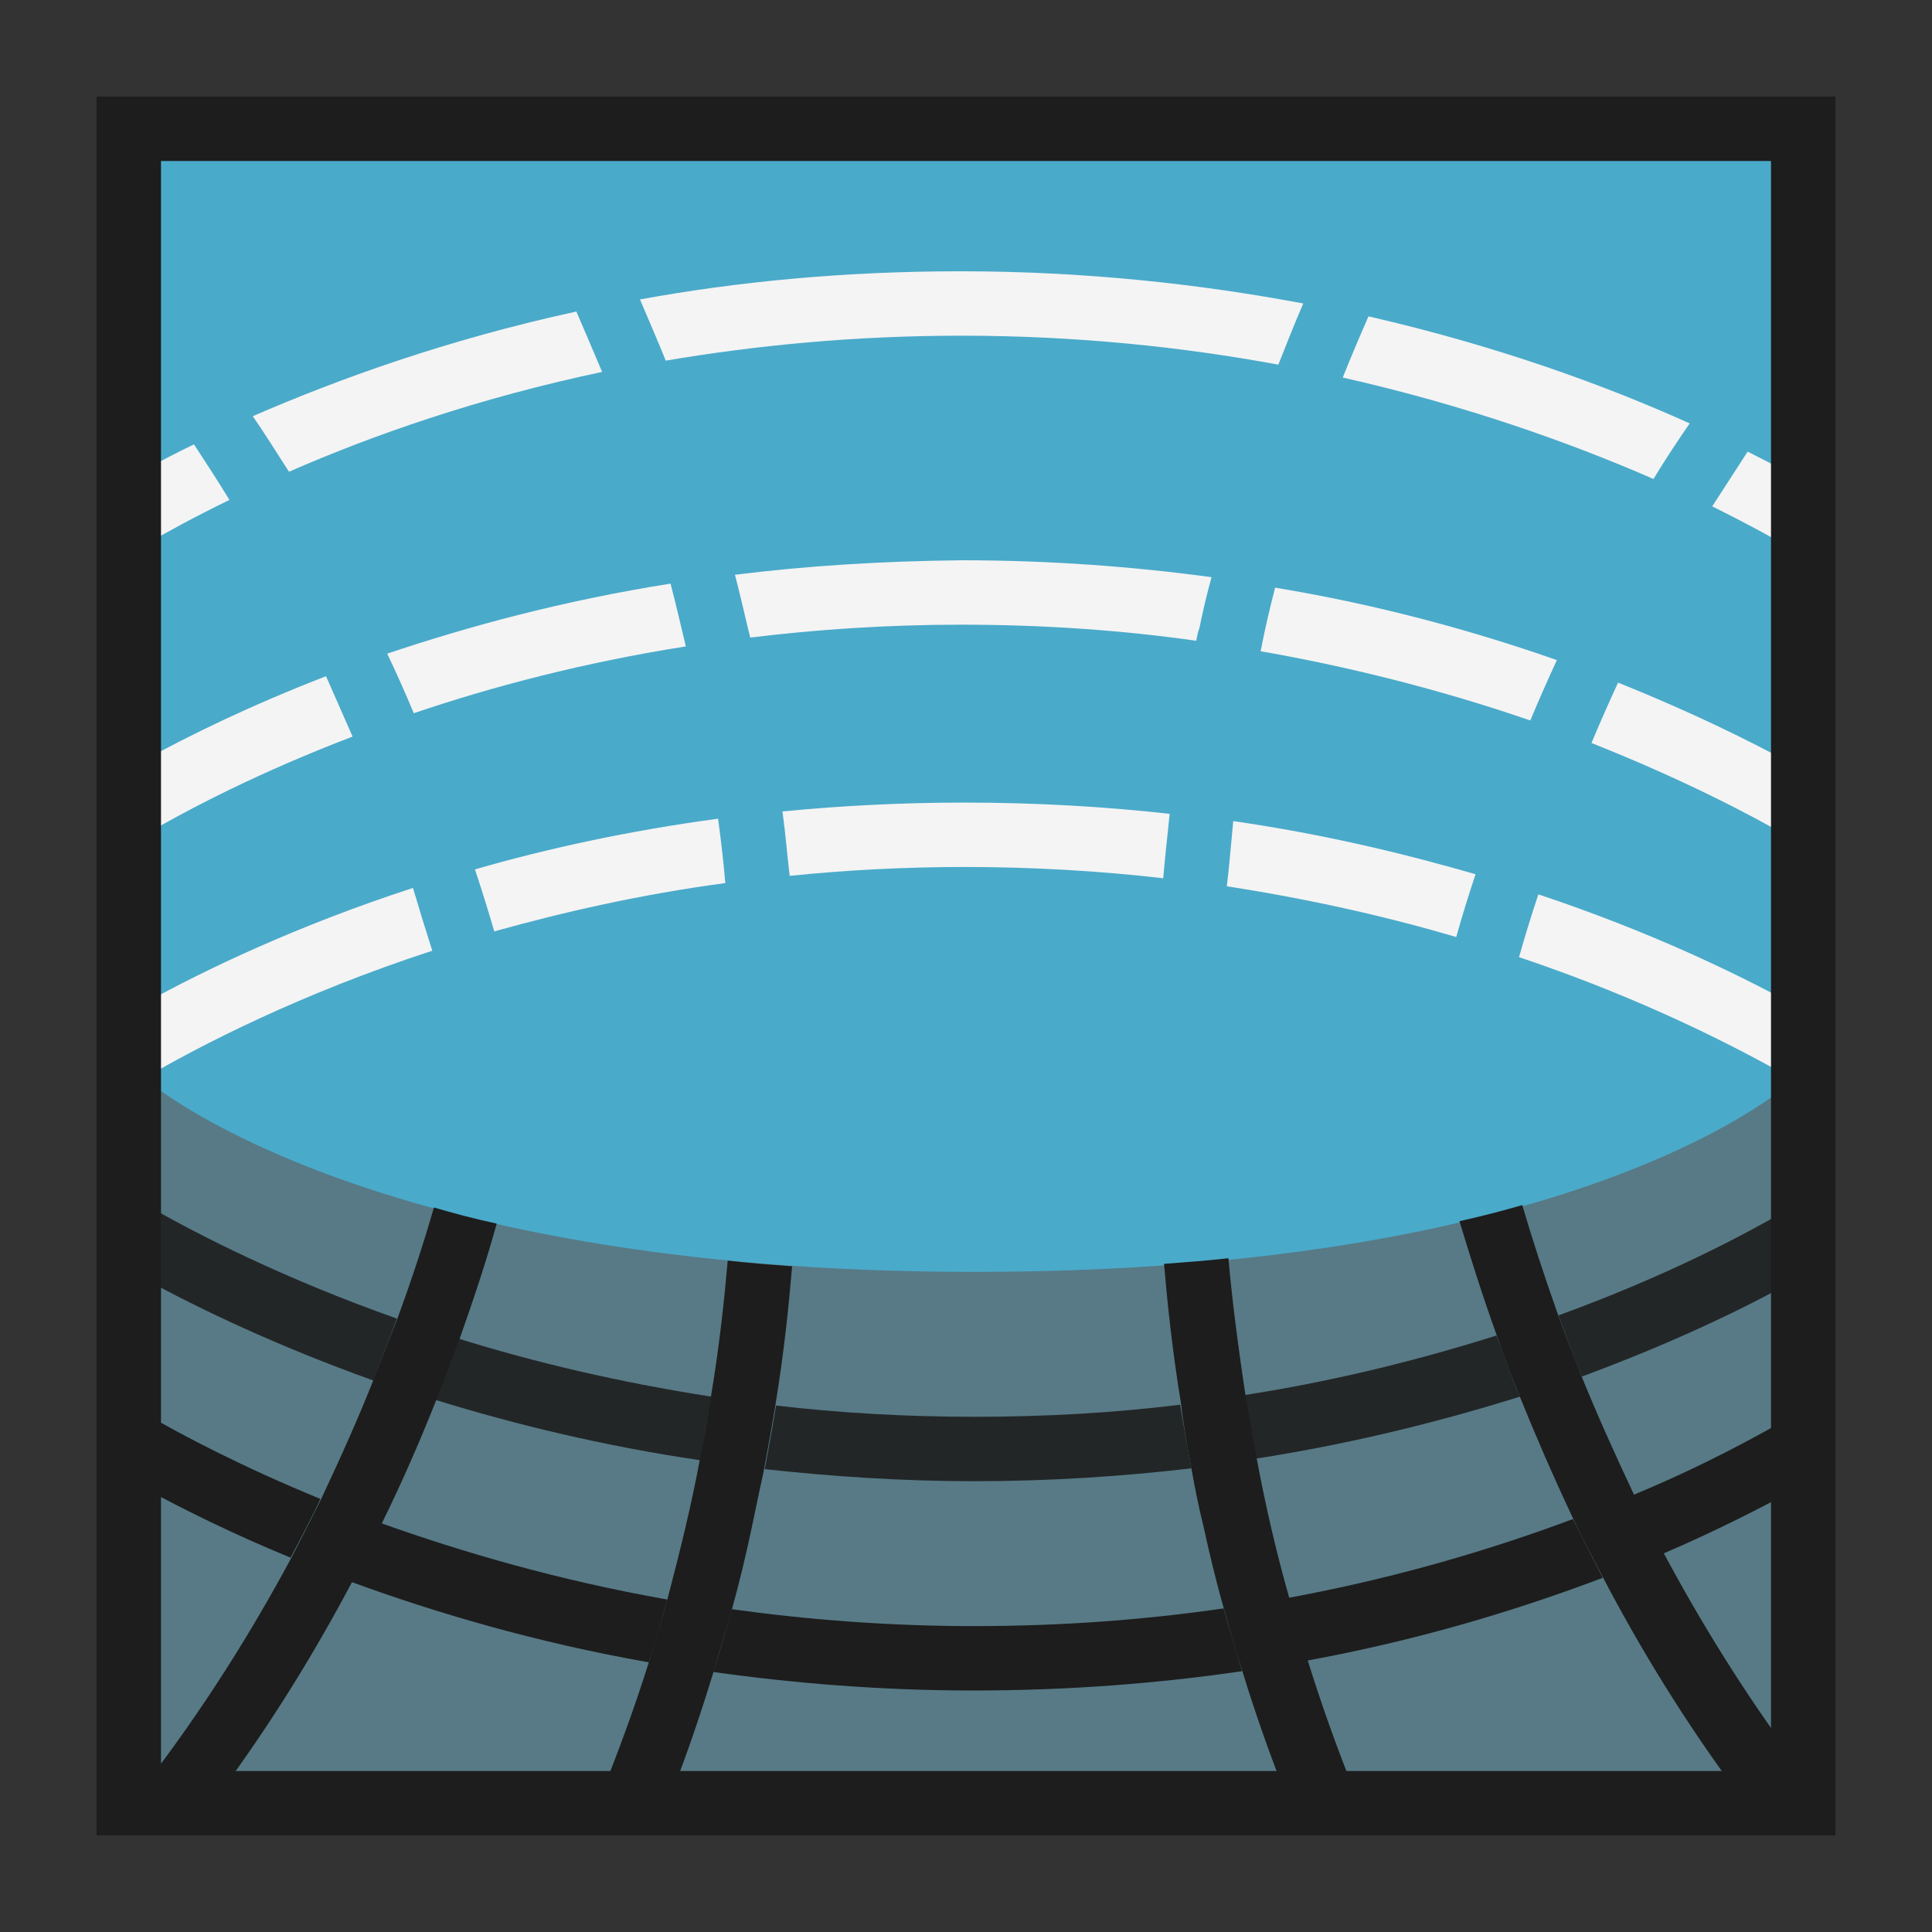 <?xml version="1.0" encoding="utf-8"?>
<!-- Generator: Adobe Illustrator 19.2.1, SVG Export Plug-In . SVG Version: 6.00 Build 0)  -->
<svg version="1.1" id="Layer_1" xmlns="http://www.w3.org/2000/svg" xmlns:xlink="http://www.w3.org/1999/xlink" x="0px" y="0px"
	 viewBox="0 0 240 240" enable-background="new 0 0 240 240" xml:space="preserve">
<rect x="0" y="0" width="240" height="240" fill="#333333" stroke="none"/>
<path id="XMLID_7_" fill-rule="evenodd" clip-rule="evenodd" fill="#4AAACA" d="M17.8,16h205v178h-205V16z"/>
<path fill="none" d="M188.7,118.9c0.7-2.5,1.5-5.1,2.4-7.8c13.6,4.5,24.3,9.6,31.7,13.7v-20.5c-5.5-3.2-14-7.6-25.1-12
	c1-2.4,2.1-4.9,3.3-7.4c9,3.5,16.3,7.1,21.8,10.2V68.3c-2.7-1.5-6-3.4-10-5.4c1.4-2.3,2.9-4.6,4.4-6.9c2,1,3.9,2,5.6,2.9V16h-205
	v42.5c1.9-1,4-2.1,6.3-3.3c1.6,2.3,3,4.5,4.5,6.8c-4.3,2.1-7.9,4.1-10.7,5.7v26.7c5.7-3.2,13.3-6.9,22.7-10.5c1.2,2.5,2.3,5,3.3,7.4
	c-11.4,4.4-20.2,9-26,12.3v20.9c7.8-4.3,19.1-9.7,33.5-14.4c0.9,2.7,1.7,5.3,2.4,7.7C37.2,123.4,25,129.7,17.8,134v60h205v-59.9
	C215.8,130,204.2,124.1,188.7,118.9z"/>
<path fill="none" d="M190.1,89.5c-9.7-3.4-20.9-6.5-33.5-8.6c0.6-2.6,1.2-5.2,1.9-7.9c13.2,2.3,24.9,5.5,35,9
	C192.2,84.6,191.1,87.1,190.1,89.5z"/>
<path fill="none" d="M170,39.3c16.1,3.7,29.5,8.6,39.9,13.3c-1.5,2.3-3,4.6-4.4,6.9c-10.1-4.5-23.1-9.2-38.6-12.6
	C167.8,44.4,168.9,41.9,170,39.3z"/>
<path fill="none" d="M119.4,33.7c15.6,0,29.8,1.5,42.6,4c-1.1,2.6-2.2,5.1-3.1,7.6c-11.9-2.2-25.1-3.6-39.4-3.6
	c-13.2,0-25.5,1.2-36.6,3.1c-1-2.5-2-5.1-3.2-7.6C91.6,35,104.9,33.7,119.4,33.7z"/>
<path fill="none" d="M35.9,58.7c-1.4-2.3-2.9-4.6-4.5-6.9c10.5-4.7,24-9.5,40.2-13c1.1,2.5,2.2,5.1,3.2,7.6
	C59.2,49.6,46.1,54.2,35.9,58.7z"/>
<path fill="none" d="M51.4,88.7c-1-2.4-2.1-4.9-3.3-7.4c10.1-3.5,21.9-6.6,35.2-8.7c0.7,2.7,1.3,5.3,1.9,7.8
	C72.4,82.4,61.1,85.4,51.4,88.7z"/>
<path fill="none" d="M61.4,115.7c-0.7-2.5-1.5-5-2.4-7.7c9.1-2.6,19.2-4.8,30.2-6.3c0.4,2.9,0.6,5.6,0.9,8
	C79.6,111.1,70,113.3,61.4,115.7z"/>
<path fill="none" d="M144.5,109.1c-7.8-0.9-16-1.4-24.7-1.4c-7.6,0-14.8,0.4-21.7,1.1c-0.2-2.4-0.5-5.1-0.9-8
	c7.2-0.7,14.7-1.1,22.6-1.1c9,0,17.5,0.5,25.5,1.4C144.9,104,144.7,106.7,144.5,109.1z"/>
<path fill="none" d="M148.9,78c-0.1,0.5-0.2,1.1-0.4,1.6c-9.1-1.2-18.8-2-29.2-2c-9.2,0-18,0.6-26.2,1.6c-0.1-0.4-0.2-0.8-0.3-1.2
	c-0.5-2.1-1-4.3-1.6-6.6c8.8-1.1,18.2-1.7,28.1-1.7c11,0,21.4,0.8,31,2.1C149.9,73.9,149.4,76,148.9,78z"/>
<path fill="none" d="M181,116.5c-8.6-2.5-18.1-4.8-28.5-6.3c0.2-2.4,0.5-5.1,0.9-8c11,1.6,21.1,3.9,30.1,6.6
	C182.5,111.4,181.7,114,181,116.5z"/>
<path fill="#F4F4F4" d="M59,108c0.9,2.7,1.7,5.3,2.4,7.7c8.6-2.4,18.2-4.6,28.7-6c-0.2-2.4-0.5-5.1-0.9-8
	C78.1,103.2,68,105.4,59,108z"/>
<path fill="#F4F4F4" d="M152.4,110.1c10.4,1.6,20,3.8,28.5,6.3c0.7-2.5,1.5-5.1,2.4-7.8c-9-2.6-19-5-30.1-6.6
	C152.9,105,152.7,107.7,152.4,110.1z"/>
<path fill="#F4F4F4" d="M97.2,100.8c0.4,2.9,0.6,5.6,0.9,8c6.9-0.7,14.1-1.1,21.7-1.1c8.6,0,16.9,0.5,24.7,1.4
	c0.2-2.4,0.5-5.1,0.8-8c-8-0.9-16.6-1.4-25.5-1.4C111.9,99.7,104.4,100.1,97.2,100.8z"/>
<path fill="#F4F4F4" d="M51.3,110.3c-14.4,4.7-25.7,10.1-33.5,14.4v9.3c7.2-4.2,19.4-10.5,35.9-15.9C52.9,115.6,52.1,113,51.3,110.3
	z"/>
<path fill="#F4F4F4" d="M188.7,118.9c15.5,5.2,27.1,11.2,34.1,15.2v-9.3c-7.5-4.1-18.2-9.2-31.7-13.7
	C190.2,113.8,189.4,116.4,188.7,118.9z"/>
<path fill="#F4F4F4" d="M156.6,80.9c12.6,2.2,23.9,5.3,33.5,8.6c1-2.4,2.1-4.9,3.3-7.5c-10-3.5-21.7-6.8-35-9
	C157.7,75.7,157.1,78.3,156.6,80.9z"/>
<path fill="#F4F4F4" d="M83.3,72.5c-13.3,2.1-25.1,5.3-35.2,8.7c1.2,2.5,2.3,5,3.3,7.4c9.7-3.3,21.1-6.3,33.8-8.3
	C84.6,77.8,84,75.2,83.3,72.5z"/>
<path fill="#F4F4F4" d="M197.7,92.3c11.1,4.4,19.6,8.8,25.1,12V95c-5.5-3-12.8-6.6-21.8-10.2C199.8,87.4,198.7,89.9,197.7,92.3z"/>
<path fill="#F4F4F4" d="M40.5,84c-9.3,3.6-16.9,7.3-22.7,10.5v9.3c5.8-3.4,14.5-7.9,26-12.3C42.7,89,41.6,86.5,40.5,84z"/>
<path fill="#F4F4F4" d="M91.3,71.4c0.6,2.3,1.1,4.5,1.6,6.6c0.1,0.4,0.2,0.8,0.3,1.2c8.2-1,17-1.6,26.2-1.6c10.3,0,20.1,0.7,29.2,2
	c0.1-0.5,0.2-1.1,0.4-1.6c0.4-2,0.9-4.1,1.5-6.3c-9.6-1.3-20-2.1-31-2.1C109.5,69.7,100.1,70.3,91.3,71.4z"/>
<path fill="#F4F4F4" d="M24.1,55.2c-2.3,1.1-4.4,2.2-6.3,3.3v9.3c2.9-1.7,6.4-3.6,10.7-5.7C27.1,59.8,25.6,57.5,24.1,55.2z"/>
<path fill="#F4F4F4" d="M71.6,38.7c-16.1,3.5-29.6,8.4-40.2,13c1.6,2.3,3,4.6,4.5,6.9c10.3-4.5,23.3-9.1,38.9-12.4
	C73.8,43.8,72.7,41.3,71.6,38.7z"/>
<path fill="#F4F4F4" d="M209.9,52.6c-10.4-4.7-23.8-9.6-39.9-13.3c-1.1,2.5-2.2,5.1-3.2,7.6c15.5,3.5,28.5,8.2,38.6,12.6
	C206.8,57.2,208.3,54.9,209.9,52.6z"/>
<path fill="#F4F4F4" d="M119.4,41.7c14.3,0,27.5,1.4,39.4,3.6c1-2.5,2-5.1,3.1-7.6c-12.8-2.4-27-4-42.6-4c-14.5,0-27.8,1.3-39.8,3.5
	c1.1,2.6,2.2,5.1,3.2,7.6C93.9,42.9,106.2,41.7,119.4,41.7z"/>
<path fill="#F4F4F4" d="M212.7,62.9c4,2,7.4,3.8,10,5.4V59c-1.7-0.9-3.6-1.9-5.6-2.9C215.6,58.4,214.2,60.6,212.7,62.9z"/>
<g>
	<path id="XMLID_81_" fill-rule="evenodd" clip-rule="evenodd" fill="#577A86" d="M18,134c0,0,27,24,103,24c77,0,102-24,102-24v89
		H18V134z"/>
	<g>
		<path fill="none" d="M46.4,171.4c-12-4.2-21.5-8.8-28.4-12.6v16.7c5,2.9,12.4,6.7,21.8,10.6C42.3,181.1,44.5,176.2,46.4,171.4z"/>
		<path fill="none" d="M152,199.8c-1-3.5-1.8-6.9-2.5-10.1c-0.6-2.5-1.1-4.9-1.5-7.2c-8.5,1-17.5,1.6-27,1.6c-9.1,0-17.8-0.5-26-1.5
			c-0.4,2.3-0.9,4.7-1.5,7.1c-0.7,3.2-1.6,6.7-2.5,10.3c9.4,1.3,19.4,2.1,30.1,2.1C132.1,202,142.4,201.2,152,199.8z"/>
		<path fill="none" d="M223,218.9v-34c-4.4,2.4-9.9,5.2-16.4,8C211.2,201.6,216.6,210.4,223,218.9z"/>
		<path fill="none" d="M121,210c-11.5,0-22.3-0.9-32.3-2.3c-1.5,4.9-3.3,10-5.3,15.3h76.3c-2.1-5.3-3.9-10.5-5.4-15.4
			C144,209.1,132.9,210,121,210z"/>
		<path fill="none" d="M202.9,185.7c8.6-3.7,15.4-7.3,20.1-10V159c-6.5,3.6-15.4,7.9-26.5,12C198.4,175.7,200.5,180.6,202.9,185.7z"
			/>
		<path fill="none" d="M162.3,206.2c1.7,5.5,3.7,11.1,6,16.8H216c-6.7-9.1-12.3-18.3-16.9-27C188.8,199.9,176.5,203.6,162.3,206.2z"
			/>
		<path fill="none" d="M188.8,173.6c-9.6,3.1-20.6,5.8-32.8,7.7c1,5.4,2.4,11.1,4,17.2c13.6-2.5,25.5-6,35.4-9.8
			C192.9,183.4,190.7,178.3,188.8,173.6z"/>
		<path fill="none" d="M223,149.7V134c0,0-9.2,8.9-33.8,15.8c1.2,4.2,2.7,8.7,4.4,13.5C206.8,158.6,216.8,153.4,223,149.7z"/>
		<path fill="none" d="M88.4,173.5c1.1-6.6,1.7-12.4,2.1-17c-11-1.1-20.6-2.7-28.9-4.6c-1.3,4.4-2.8,9.2-4.6,14.3
			C66.2,169.2,76.7,171.8,88.4,173.5z"/>
		<path fill="none" d="M186,166c-1.8-5.1-3.3-9.8-4.6-14.1c-8.2,1.9-17.7,3.6-28.8,4.7c0.4,4.6,1,10.3,2.1,16.9
			C166.3,171.6,176.8,168.9,186,166z"/>
		<path fill="none" d="M49.3,163.8c1.8-4.9,3.2-9.5,4.5-13.7C28.2,143.1,18,134,18,134v15.6C24.6,153.4,35.2,158.8,49.3,163.8z"/>
		<path fill="none" d="M121,176c9,0,17.6-0.6,25.6-1.5c-1.1-6.7-1.7-12.6-2.1-17.3c-7.2,0.5-15.1,0.8-23.6,0.8
			c-8.1,0-15.6-0.3-22.6-0.8c-0.4,4.7-1,10.6-2.1,17.4C104.1,175.5,112.4,176,121,176z"/>
		<path fill="none" d="M18,184.8v36.7c7.2-9.2,13.2-18.8,18.1-28.1C28.8,190.5,22.8,187.4,18,184.8z"/>
		<path fill="none" d="M86.9,181.5C74.7,179.6,63.7,177,54,174c-1.9,4.7-4.1,9.8-6.7,15.2c10.1,3.7,22,7.1,35.6,9.5
			C84.6,192.6,85.9,186.9,86.9,181.5z"/>
		<path fill="none" d="M43.7,196.4c-4.6,8.6-10.1,17.7-16.7,26.6h47.7c2.3-5.6,4.3-11.2,6-16.6C66.5,203.9,54.1,200.3,43.7,196.4z"
			/>
		<path opacity="0.9" fill="#1D1D1D" d="M88.4,173.5c-11.6-1.8-22.1-4.3-31.4-7.2c-0.5,1.4-1,2.8-1.6,4.2c-0.4,1.1-0.9,2.3-1.3,3.4
			c9.7,3,20.7,5.7,32.9,7.5C87.5,178.7,87.9,176.1,88.4,173.5z"/>
		<path opacity="0.9" fill="#1D1D1D" d="M196.5,171c11.1-4.1,20.1-8.4,26.5-12v-9.3c-6.2,3.7-16.2,8.9-29.4,13.7
			C194.5,165.8,195.4,168.4,196.5,171z"/>
		<path opacity="0.9" fill="#1D1D1D" d="M49.3,163.8c-14.1-5-24.7-10.4-31.3-14.2v9.3c6.8,3.7,16.4,8.3,28.4,12.6
			C47.4,168.8,48.4,166.3,49.3,163.8z"/>
		<path opacity="0.9" fill="#1D1D1D" d="M148,182.4c-0.5-2.8-1-5.4-1.4-7.9c-8.1,1-16.6,1.5-25.6,1.5c-8.6,0-16.9-0.5-24.6-1.4
			c-0.4,2.5-0.9,5.2-1.4,7.9c8.2,0.9,16.9,1.5,26,1.5C130.5,184,139.5,183.4,148,182.4z"/>
		<path opacity="0.9" fill="#1D1D1D" d="M187.6,170.5c-0.6-1.5-1.1-3.1-1.7-4.6c-9.2,2.9-19.7,5.6-31.3,7.4c0.4,2.5,0.9,5.2,1.4,7.9
			c12.2-1.9,23.2-4.7,32.8-7.7C188.4,172.6,188,171.5,187.6,170.5z"/>
		<path fill="#1D1D1D" d="M206.6,193c6.5-2.8,12-5.6,16.4-8v-9.3c-4.7,2.7-11.4,6.4-20.1,10C204.1,188.1,205.3,190.5,206.6,193z"/>
		<path fill="#1D1D1D" d="M39.8,186.2c-9.5-3.9-16.8-7.7-21.8-10.6v9.3c4.8,2.6,10.8,5.6,18.1,8.6C37.4,191,38.7,188.6,39.8,186.2z"
			/>
		<path fill="#1D1D1D" d="M195.4,188.7c-9.9,3.7-21.8,7.3-35.4,9.8c0.7,2.5,1.5,5.1,2.3,7.8c14.2-2.6,26.5-6.4,36.8-10.3
			C197.8,193.5,196.6,191.1,195.4,188.7z"/>
		<path fill="#1D1D1D" d="M154.3,207.6c-0.8-2.7-1.6-5.3-2.3-7.8c-9.6,1.4-20,2.2-31,2.2c-10.7,0-20.7-0.8-30.1-2.1
			c-0.7,2.5-1.4,5.1-2.3,7.8c10,1.4,20.8,2.3,32.3,2.3C132.9,210,144,209.1,154.3,207.6z"/>
		<path fill="#1D1D1D" d="M82.9,198.7c-13.6-2.4-25.5-5.9-35.6-9.5c-1.2,2.4-2.4,4.8-3.7,7.3c10.4,3.8,22.8,7.5,37,10
			C81.5,203.8,82.2,201.2,82.9,198.7z"/>
		<path fill="#1D1D1D" d="M86.9,181.5c-1,5.4-2.4,11.1-4,17.2c-0.7,2.6-1.5,5.1-2.3,7.8c-1.7,5.4-3.7,10.9-6,16.6h8.7
			c2.1-5.3,3.8-10.4,5.3-15.3c0.8-2.7,1.6-5.3,2.3-7.8c1-3.6,1.8-7,2.5-10.3c0.5-2.4,1-4.8,1.5-7.1c0.5-2.8,1-5.4,1.4-7.9
			c1.1-6.7,1.7-12.6,2.1-17.4c-2.8-0.2-5.4-0.4-8-0.7c-0.4,4.6-1,10.4-2.1,17C87.9,176.1,87.5,178.7,86.9,181.5z"/>
		<path fill="#1D1D1D" d="M46.4,171.4c-1.9,4.8-4.1,9.7-6.5,14.8c-1.2,2.4-2.4,4.8-3.7,7.3c-5,9.3-11,18.9-18.1,28.1v1.4h9
			c6.6-8.9,12.1-17.9,16.7-26.6c1.3-2.5,2.5-4.9,3.7-7.3c2.6-5.3,4.8-10.4,6.7-15.2c0.5-1.2,0.9-2.3,1.3-3.4
			c0.5-1.4,1.1-2.8,1.6-4.2c1.8-5.1,3.4-9.9,4.6-14.3c-2.8-0.6-5.4-1.3-7.8-2c-1.2,4.2-2.7,8.8-4.5,13.7
			C48.4,166.3,47.4,168.8,46.4,171.4z"/>
		<path fill="#1D1D1D" d="M148,182.4c0.4,2.3,0.9,4.8,1.5,7.2c0.7,3.2,1.5,6.6,2.5,10.1c0.7,2.5,1.4,5.1,2.3,7.8
			c1.5,4.9,3.3,10.1,5.4,15.4h8.7c-2.3-5.7-4.3-11.3-6-16.8c-0.8-2.6-1.6-5.2-2.3-7.8c-1.7-6-3-11.8-4-17.2c-0.5-2.8-1-5.4-1.4-7.9
			c-1-6.6-1.7-12.3-2.1-16.9c-2.6,0.3-5.3,0.5-8,0.7c0.4,4.7,1,10.6,2.1,17.3C147,177,147.5,179.7,148,182.4z"/>
		<path fill="#1D1D1D" d="M187.6,170.5c0.4,1,0.8,2,1.2,3c1.9,4.7,4.1,9.8,6.6,15.1c1.1,2.4,2.4,4.8,3.7,7.3
			c4.6,8.8,10.2,18,16.9,27h7v-4.1c-6.4-8.6-11.8-17.4-16.4-26c-1.3-2.4-2.5-4.9-3.7-7.3c-2.4-5.1-4.6-10-6.5-14.7
			c-1-2.6-2-5.1-2.9-7.6c-1.7-4.8-3.2-9.4-4.4-13.5c-2.4,0.7-5.1,1.4-7.8,2c1.3,4.3,2.8,9.1,4.6,14.1
			C186.5,167.5,187,169,187.6,170.5z"/>
	</g>
</g>
<g>
	<path fill="#1D1D1D" d="M220,20v200H20V20H220 M228,12H12v216h216V12L228,12z"/>
</g>
<rect fill-rule="evenodd" clip-rule="evenodd" fill="none" width="240" height="240"/>
<g>
</g>
<g>
</g>
<g>
</g>
<g>
</g>
<g>
</g>
<g>
</g>
</svg>
